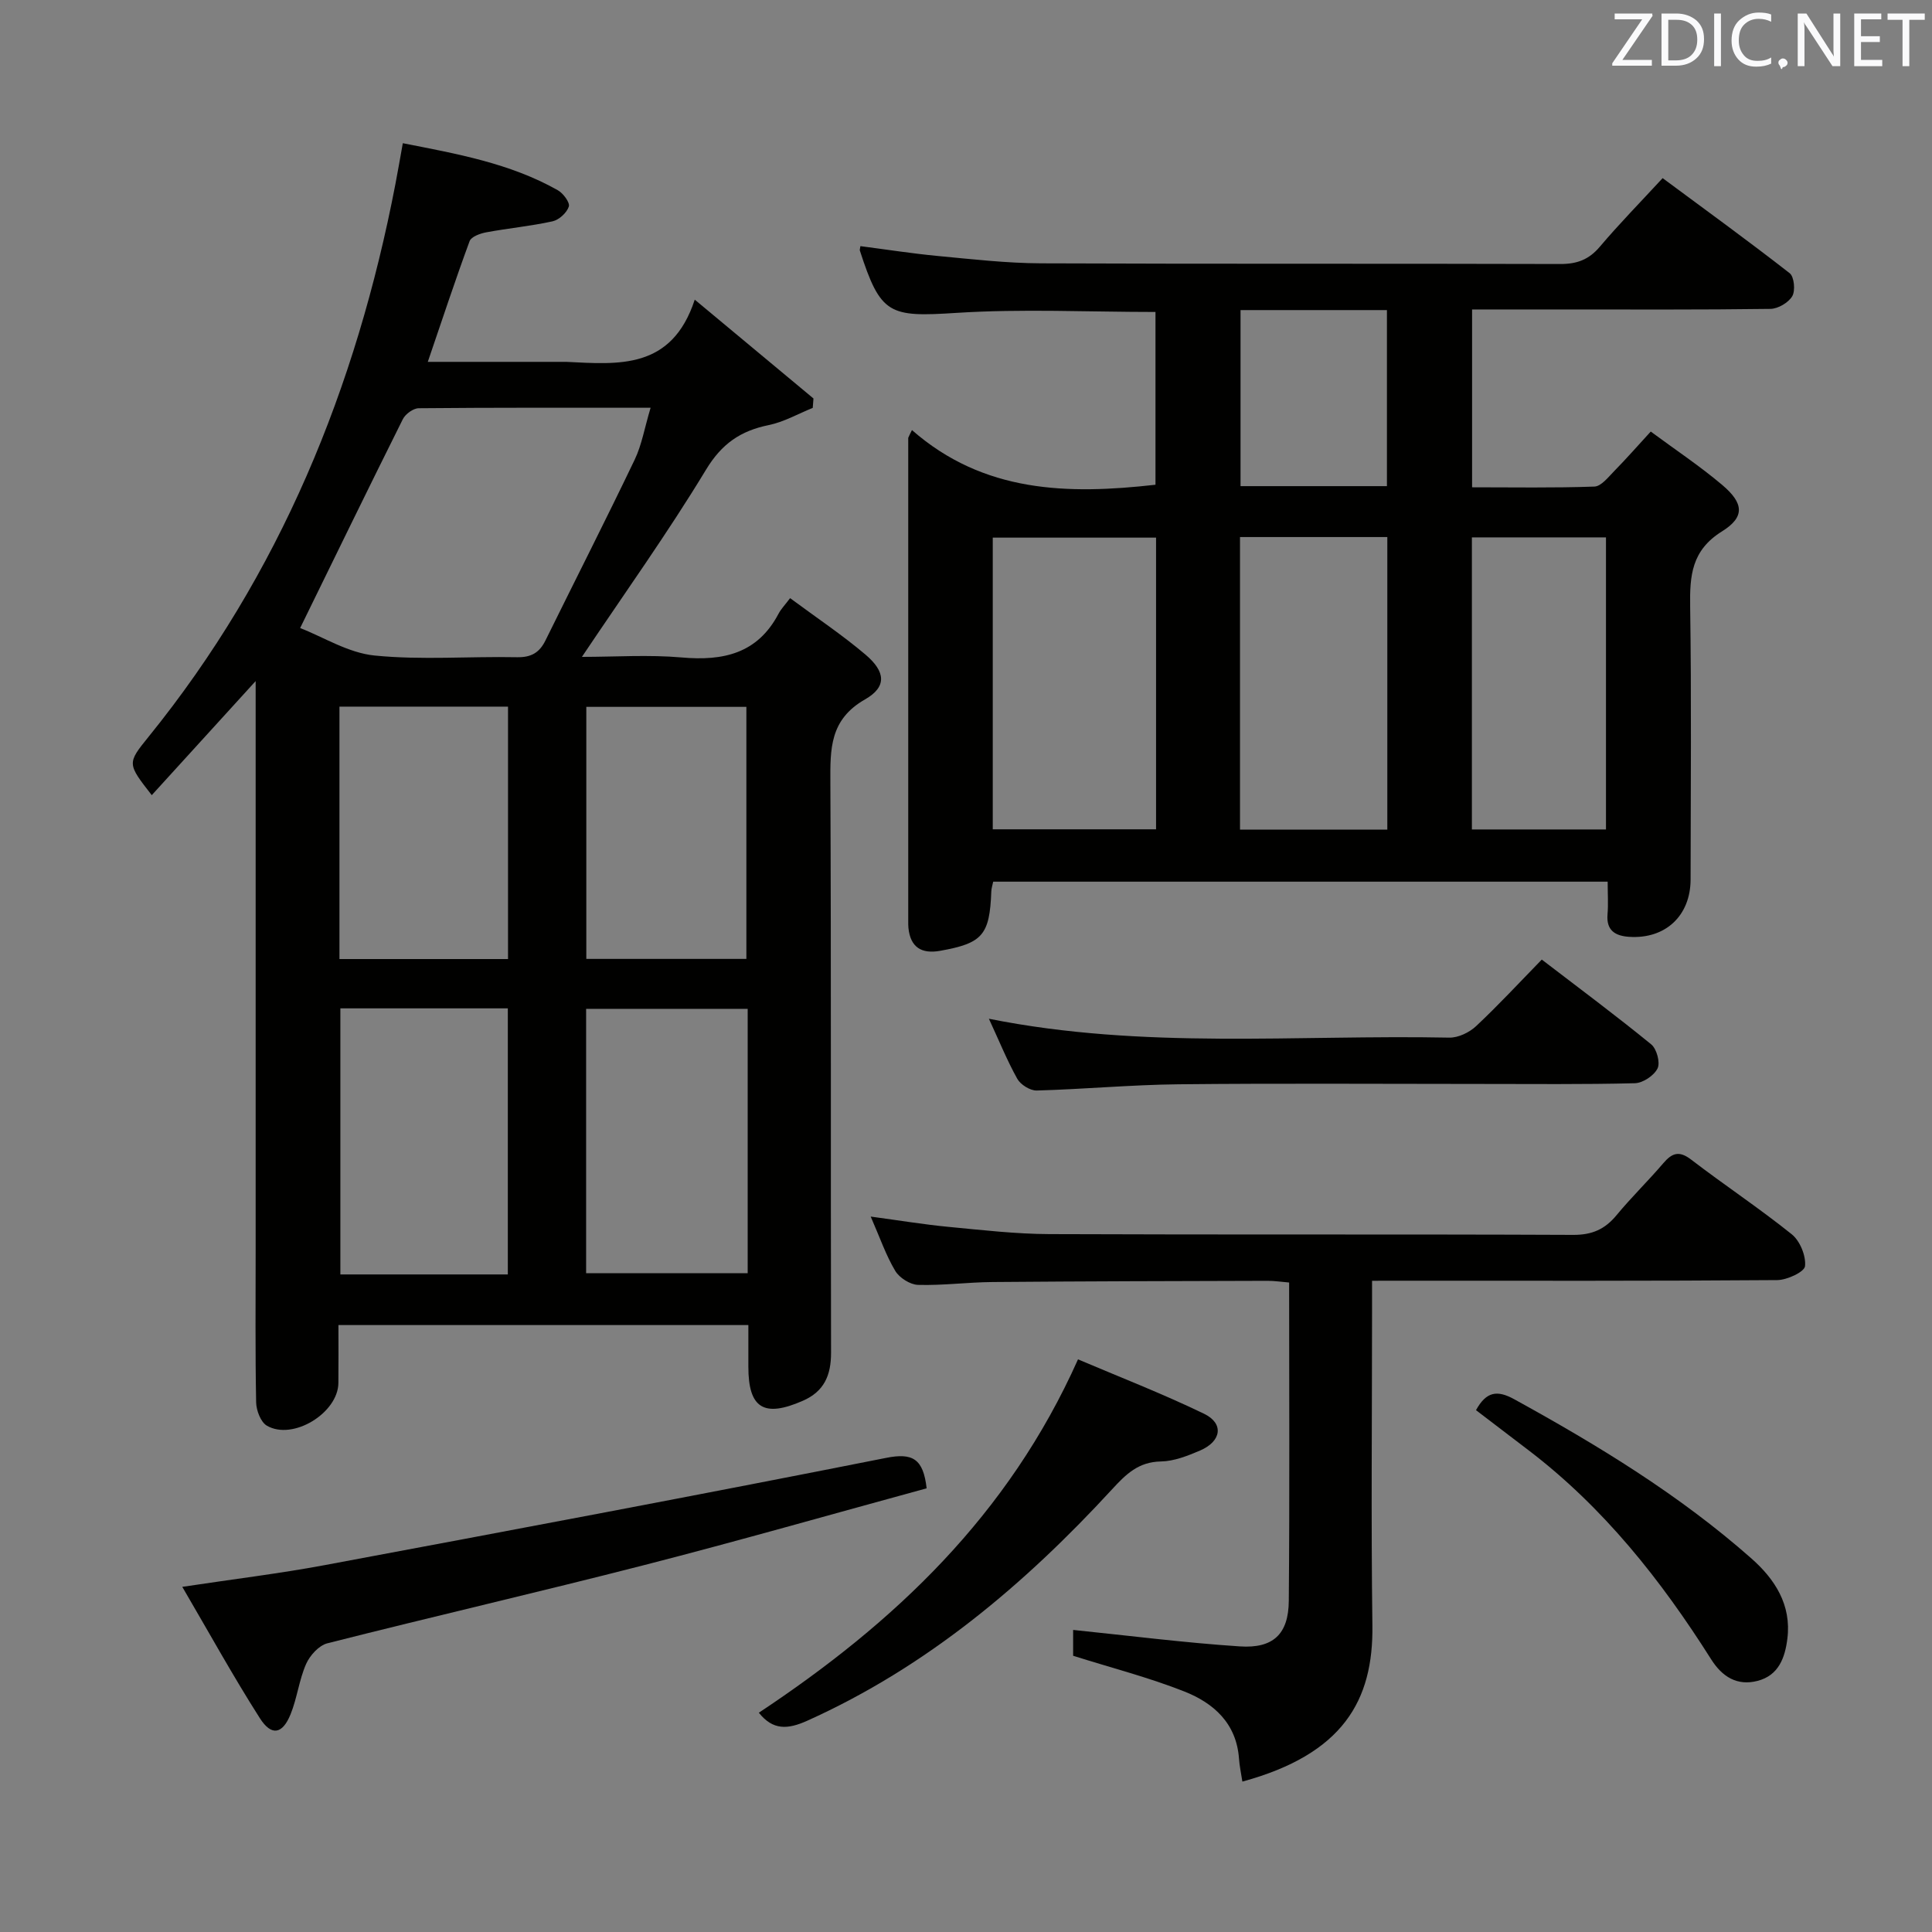 <svg enable-background="new 0 0 400 400" viewBox="0 0 400 400" xmlns="http://www.w3.org/2000/svg"><rect x="0" y="0" width="400" height="400" fill="#808080" stroke="none"/><path d="m52.93 141.01c-7.63 8.38-14.52 15.95-21.51 23.62-5.09-6.54-5.13-6.57-.65-12.1 27.21-33.61 42.99-72.31 51.1-114.44.5-2.59.94-5.19 1.53-8.44 11.13 2.19 22.14 4.12 32.08 9.73 1.12.63 2.55 2.55 2.29 3.38-.41 1.28-2.02 2.76-3.36 3.06-4.53 1-9.17 1.43-13.74 2.28-1.25.23-3.1.9-3.44 1.82-2.98 8.07-5.67 16.25-8.66 25h27.68c.33 0 .67-.01 1 0 10.77.51 21.81 1.7 26.59-12.88 8.94 7.44 16.76 13.95 24.58 20.46-.05.65-.1 1.3-.15 1.95-3.03 1.22-5.97 2.92-9.12 3.56-5.83 1.19-9.72 3.85-12.98 9.24-7.9 13.05-16.81 25.5-25.69 38.75 6.9 0 13.83-.48 20.66.12 8.61.76 15.69-.8 20.04-9.04.53-1.01 1.36-1.85 2.4-3.24 5.57 4.12 10.82 7.63 15.61 11.69 4.16 3.53 4.47 6.67-.09 9.27-7.35 4.2-7.21 10.28-7.18 17.25.18 39.33.05 78.66.14 118 .01 4.68-1.42 8.03-5.83 9.96-8.06 3.54-11.29 1.57-11.29-7.03 0-2.79 0-5.58 0-8.64-28.42 0-56.33 0-84.87 0 0 4.09.03 8.04-.01 11.98-.05 6.22-9.44 11.99-14.81 8.85-1.28-.75-2.19-3.17-2.22-4.84-.2-10.5-.1-21-.1-31.5 0-37.17 0-74.33 0-111.5 0-1.78 0-3.58 0-6.32zm81.77-56.59c-16.73 0-32.37-.05-48.01.1-1.13.01-2.76 1.2-3.29 2.27-7.02 14.06-13.89 28.19-21.26 43.24 4.79 1.85 9.96 5.15 15.42 5.69 9.73.97 19.63.15 29.46.35 2.93.06 4.66-.93 5.9-3.45 6.16-12.49 12.47-24.9 18.49-37.46 1.46-3.05 2.03-6.54 3.29-10.74zm-29.56 179.44c0-18.7 0-36.9 0-55.09-11.88 0-23.31 0-34.67 0v55.09zm-34.86-65.3h34.9c0-17.58 0-34.94 0-52.26-11.84 0-23.27 0-34.9 0zm84.52 10.31c-11.46 0-22.47 0-33.45 0v54.73h33.45c0-18.36 0-36.32 0-54.73zm-.27-10.34c0-17.64 0-34.99 0-52.18-11.31 0-22.22 0-33.14 0v52.18z" fill="#010100"/><path d="m188.81 89.04c14.83 13 32.22 13.38 50.42 11.32 0-11.8 0-23.86 0-35.77-13.96 0-27.64-.68-41.22.19-13.91.89-15.68.41-19.99-12.92-.05-.14.04-.33.12-.9 5.34.69 10.68 1.53 16.05 2.04 7.1.67 14.23 1.49 21.35 1.52 35.83.15 71.66.03 107.49.14 3.46.01 5.93-.9 8.19-3.57 3.97-4.69 8.28-9.09 13.01-14.21 8.88 6.58 17.71 12.98 26.3 19.68.94.73 1.21 3.61.54 4.76-.79 1.34-2.94 2.61-4.52 2.63-14.5.2-28.99.12-43.49.12-5.98 0-11.96 0-18.28 0v36.82c8.5 0 16.92.15 25.32-.15 1.42-.05 2.88-1.96 4.11-3.21 2.44-2.48 4.73-5.1 7.56-8.18 5.08 3.76 10.19 7.15 14.84 11.09 4.42 3.75 4.69 6.6-.08 9.57-6.32 3.93-6.7 9.17-6.6 15.56.28 18.83.11 37.66.09 56.49-.01 7.54-5.22 12.4-12.73 11.9-2.83-.19-4.75-1.28-4.47-4.64.18-2.13.03-4.28.03-6.78-42.62 0-84.83 0-127.22 0-.15.76-.37 1.38-.39 2.01-.34 9.05-1.8 10.74-10.62 12.31-3.83.68-6.13-.73-6.54-4.74-.05-.5-.04-1-.04-1.5 0-33.32 0-66.65 0-99.97.23-.54.5-1.07.77-1.61zm50.54 22.27c-11.56 0-22.64 0-33.81 0v60.39h33.81c0-20.21 0-40.11 0-60.39zm47.88 60.45c0-20.4 0-40.44 0-60.57-10.31 0-20.25 0-30.5 0v60.57zm45.27-.03c0-20.29 0-40.31 0-60.47-9.4 0-18.47 0-27.76 0v60.47zm-75.66-107.53v36.45h30.31c0-12.3 0-24.31 0-36.45-10.22 0-20.01 0-30.31 0z" fill="#010100"/><path d="m284.07 265.17v5.89c0 21.82-.22 43.65.07 65.47.21 15.53-6.06 26.64-26.92 32.33-.24-1.61-.59-3.18-.7-4.76-.52-7.29-5.23-11.49-11.3-13.89-7.34-2.9-15.04-4.88-23.04-7.4 0-1.62 0-4.05 0-5.35 11.54 1.18 23 2.65 34.52 3.41 6.93.46 10.07-2.58 10.13-9.4.19-21.81.07-43.63.07-65.94-1.59-.13-3.01-.35-4.44-.35-18.99.05-37.98.09-56.96.25-5.15.04-10.3.74-15.43.59-1.64-.05-3.86-1.46-4.72-2.9-1.93-3.23-3.17-6.88-5.08-11.24 5.89.79 10.99 1.64 16.12 2.13 6.94.66 13.9 1.47 20.86 1.5 36.15.15 72.3 0 108.45.16 3.9.02 6.57-1.15 8.98-4.07 3.07-3.72 6.55-7.09 9.68-10.76 1.82-2.13 3.28-2.67 5.78-.75 6.86 5.26 14.09 10.05 20.83 15.46 1.7 1.37 2.97 4.47 2.74 6.6-.13 1.19-3.71 2.86-5.75 2.88-25.82.2-51.64.13-77.46.13-1.97.01-3.92.01-6.43.01z" fill="#010100"/><path d="m191.85 308.14c-19.47 5.31-38.89 10.87-58.45 15.89-21.82 5.6-43.79 10.66-65.63 16.2-1.76.45-3.62 2.52-4.4 4.29-1.45 3.3-1.85 7.05-3.21 10.4-1.68 4.14-3.96 4.58-6.36.81-5.5-8.62-10.45-17.6-16.06-27.19 10.72-1.62 20.19-2.76 29.55-4.51 38.75-7.24 77.5-14.52 116.17-22.19 5.5-1.1 7.7.19 8.39 6.3z" fill="#010100"/><path d="m204.74 210.92c32.09 6.43 63.77 3.27 95.31 3.91 1.86.04 4.15-1.06 5.55-2.37 4.61-4.32 8.91-8.97 13.61-13.79 7.78 5.96 15.35 11.59 22.65 17.55 1.14.93 1.91 3.77 1.32 4.98-.72 1.48-3.03 3.03-4.7 3.07-10.66.27-21.32.15-31.99.15-20.83 0-41.66-.15-62.48.07-9.79.1-19.57 1.02-29.36 1.29-1.36.04-3.34-1.2-4.03-2.42-2.1-3.76-3.72-7.78-5.88-12.44z" fill="#010100"/><path d="m157.11 354.6c28.11-18.64 51.67-40.89 66.08-73.16 8.36 3.56 17.4 7.06 26.09 11.26 4.18 2.02 3.62 5.72-.83 7.62-2.57 1.1-5.37 2.21-8.08 2.26-4.67.08-7.24 2.62-10.16 5.8-18.15 19.71-38.35 36.75-63.08 47.88-4.07 1.83-7.11 1.99-10.02-1.66z" fill="#010100"/><path d="m305.59 291.96c2.14-3.9 4.42-4.19 7.92-2.26 17.36 9.55 34.23 19.82 49.12 32.98 4.83 4.27 8.29 9.57 7.43 16.56-.49 3.99-1.82 7.63-6.15 8.76-4.24 1.11-7.34-.83-9.63-4.45-10.37-16.4-22.28-31.46-37.85-43.32-3.55-2.71-7.1-5.42-10.84-8.27z" fill="#010100"/><g fill="#fafafb"><path d="m342.2 3.2-6.3 9.2h6.1v1.2h-8.2v-.5l6.2-9.1h-5.7v-1.2h7.8v.4z"/><path d="m344 13.7v-10.9h3.1c1.6 0 3 .5 4.1 1.4 1.1 1 1.6 2.2 1.6 3.9s-.5 3-1.6 4-2.5 1.5-4.2 1.5h-3zm1.4-9.6v8.4h1.6c1.4 0 2.5-.4 3.2-1.1.8-.8 1.2-1.8 1.2-3.2s-.4-2.4-1.2-3.1-1.8-1-3.1-1z"/><path d="m356.3 2.8v10.9h-1.4v-10.9z"/><path d="m366.6 13.2c-.8.4-1.8.6-3 .6-1.6 0-2.8-.5-3.7-1.5s-1.4-2.3-1.4-3.9c0-1.7.5-3.2 1.6-4.2s2.4-1.6 4-1.6c1 0 1.9.1 2.6.4v1.5c-.8-.4-1.6-.6-2.6-.6-1.2 0-2.2.4-3 1.2s-1.1 1.9-1.1 3.3c0 1.3.4 2.3 1.1 3.1s1.6 1.1 2.8 1.1c1.1 0 2-.2 2.8-.7v1.3z"/><path d="m368.2 13c0-.3.1-.5.3-.6.2-.2.4-.3.6-.3.3 0 .5.1.7.3s.3.4.3.6-.1.5-.3.6c-.2.2-.4.3-.7.3-.3 1-.5-.1-.6-.3-.2-.2-.3-.4-.3-.6z"/><path d="m381.1 13.7h-1.7l-5.5-8.4c-.2-.2-.3-.5-.4-.7 0 .2.1.8.1 1.5v7.6h-1.4v-10.9h1.8l5.3 8.3c.3.4.4.6.4.8 0-.3-.1-.8-.1-1.6v-7.5h1.4v10.9z"/><path d="m389.7 13.7h-5.8v-10.9h5.6v1.2h-4.2v3.5h3.9v1.2h-3.9v3.7h4.4z"/><path d="m398.4 4.1h-3.1v9.6h-1.4v-9.6h-3.1v-1.3h7.7v1.3z"/></g></svg>
